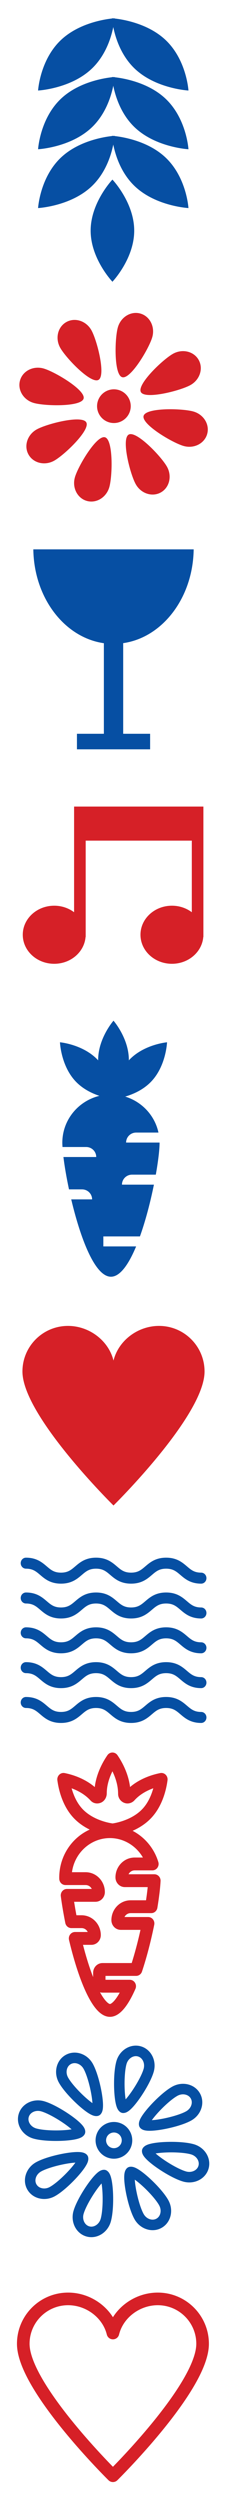 <?xml version="1.0" encoding="UTF-8" standalone="no"?>
<svg
   version="1.1"
   width="80"
   height="880"
   viewBox="0 0 72.727 800"
   id="svg691"
   sodipodi:docname="stripe.svg"
   inkscape:version="1.4 (e7c3feb100, 2024-10-09)"
   xmlns:inkscape="http://www.inkscape.org/namespaces/inkscape"
   xmlns:sodipodi="http://sodipodi.sourceforge.net/DTD/sodipodi-0.dtd"
   xmlns="http://www.w3.org/2000/svg"
   xmlns:svg="http://www.w3.org/2000/svg">
  <defs
     id="defs691">
    <clipPath
       id="cp2">
      <path
         transform="matrix(2.778,0,0,-2.778,0,1653.544)"
         d="M 0,0 H 419.528 V 595.276 H 0 Z"
         id="path72" />
    </clipPath>
  </defs>
  <sodipodi:namedview
     id="namedview691"
     pagecolor="#ffffff"
     bordercolor="#000000"
     borderopacity="0.25"
     inkscape:showpageshadow="false"
     inkscape:pageopacity="0.0"
     inkscape:pagecheckerboard="0"
     inkscape:deskcolor="#d1d1d1"
     inkscape:document-units="pt"
     borderlayer="false"
     showborder="false"
     inkscape:zoom="0.82005658"
     inkscape:cx="-434.11639"
     inkscape:cy="462.16323"
     inkscape:window-width="2048"
     inkscape:window-height="1115"
     inkscape:window-x="0"
     inkscape:window-y="0"
     inkscape:window-maximized="1"
     inkscape:current-layer="g698" />
  <g
     id="g698"
     inkscape:label="left-side"
     transform="translate(6.281,59.438)">
    <g
       id="g694"
       inkscape:label="leaf-fill"
       transform="matrix(0.451,0,0,0.451,-74.916,-54.281)"
       style="stroke-width:2.216">
      <path
         d="m 247.529,152.232 c 0,-20.019 -15.476,-36.249 -15.476,-36.249 0,0 -15.479,16.23 -15.479,36.249 0,20.019 15.479,36.249 15.479,36.249 0,0 15.476,-16.23 15.476,-36.249"
         fill="#064fa3"
         id="path3"
         style="stroke-width:7.632" />
      <path
         d="M 248.043,120.819 C 233.042,106.662 231.747,84.931 231.747,84.931 c 0,0 23.023,1.223 38.023,15.379 15.001,14.157 16.296,35.888 16.296,35.888 0,0 -23.023,-1.223 -38.023,-15.379"
         fill="#064fa3"
         id="path4"
         style="stroke-width:7.632" />
      <path
         d="m 217.257,120.819 c 15.001,-14.157 16.296,-35.888 16.296,-35.888 0,0 -23.023,1.223 -38.023,15.379 -15.001,14.157 -16.296,35.888 -16.296,35.888 0,0 23.023,-1.223 38.023,-15.379"
         fill="#064fa3"
         id="path5"
         style="stroke-width:7.632" />
      <path
         d="M 248.043,79.088 C 233.043,64.932 231.747,43.201 231.747,43.201 c 0,0 23.023,1.223 38.023,15.379 15.001,14.157 16.296,35.888 16.296,35.888 0,0 -23.023,-1.223 -38.023,-15.379"
         fill="#064fa3"
         id="path6"
         style="stroke-width:7.632" />
      <path
         d="m 217.257,79.088 c 15.001,-14.157 16.296,-35.888 16.296,-35.888 0,0 -23.023,1.223 -38.023,15.379 -15.001,14.157 -16.296,35.888 -16.296,35.888 0,0 23.023,-1.223 38.023,-15.379"
         fill="#064fa3"
         id="path7"
         style="stroke-width:7.632" />
      <path
         d="M 248.043,37.421 C 233.043,23.264 231.747,1.533 231.747,1.533 c 0,0 23.023,1.223 38.023,15.379 15.001,14.157 16.296,35.888 16.296,35.888 0,0 -23.023,-1.223 -38.023,-15.379"
         fill="#064fa3"
         id="path8"
         style="stroke-width:7.632" />
      <path
         d="m 217.257,37.421 c 15.001,-14.157 16.296,-35.888 16.296,-35.888 0,0 -23.023,1.223 -38.023,15.379 -15.001,14.157 -16.296,35.888 -16.296,35.888 0,0 23.023,-1.223 38.023,-15.379"
         fill="#064fa3"
         id="path9"
         style="stroke-width:7.632" />
    </g>
    <g
       id="g695"
       inkscape:label="flower"
       transform="matrix(0.581,0,0,0.581,-20.605,-13.811)"
       style="stroke-width:1.722">
      <path
         d="m 78.533,142.619 c -1.412,4.932 1.436,10.075 6.369,11.491 4.932,1.412 10.075,-1.44 11.491,-6.369 1.412,-4.936 -1.436,-10.078 -6.369,-11.494 -4.932,-1.412 -10.075,1.436 -11.491,6.372"
         fill="#d62027"
         id="path10"
         style="stroke-width:5.932" />
      <path
         d="m 92.035,129.222 c -4.612,-1.323 -4.164,-21.287 -2.387,-27.483 1.629,-5.68 7.199,-9.069 12.438,-7.567 5.239,1.502 8.163,7.33 6.538,13.01 -1.777,6.197 -11.973,23.364 -16.588,22.041"
         fill="#d62027"
         id="path11"
         style="stroke-width:5.932" />
      <path
         d="m 82.549,162.307 c 4.612,1.323 4.164,21.283 2.387,27.476 -1.629,5.683 -7.195,9.076 -12.438,7.574 -5.239,-1.505 -8.167,-7.333 -6.538,-13.013 1.777,-6.193 11.973,-23.36 16.588,-22.038"
         fill="#d62027"
         id="path12"
         style="stroke-width:5.932" />
      <path
         d="m 103.835,150.508 c 1.323,-4.612 21.287,-4.164 27.48,-2.387 5.683,1.629 9.073,7.195 7.571,12.438 -1.505,5.239 -7.33,8.167 -13.013,6.538 -6.193,-1.777 -23.36,-11.973 -22.038,-16.588"
         fill="#d62027"
         id="path13"
         style="stroke-width:5.932" />
      <path
         d="m 70.748,141.02 c -1.323,4.612 -21.283,4.164 -27.476,2.387 -5.687,-1.629 -9.073,-7.195 -7.571,-12.438 1.502,-5.239 7.326,-8.167 13.01,-6.538 6.193,1.777 23.36,11.973 22.038,16.588"
         fill="#d62027"
         id="path14"
         style="stroke-width:5.932" />
      <path
         d="m 102.344,137.419 c -2.325,-4.195 12.107,-17.997 17.742,-21.118 5.17,-2.866 11.504,-1.326 14.146,3.448 2.642,4.764 0.592,10.95 -4.578,13.816 -5.635,3.128 -24.986,8.053 -27.311,3.854"
         fill="#d62027"
         id="path15"
         style="stroke-width:5.932" />
      <path
         d="m 72.24,154.105 c 2.325,4.202 -12.107,17.997 -17.742,21.121 -5.174,2.869 -11.504,1.326 -14.146,-3.444 -2.642,-4.764 -0.596,-10.953 4.574,-13.819 5.639,-3.128 24.986,-8.057 27.314,-3.858"
         fill="#d62027"
         id="path16"
         style="stroke-width:5.932" />
      <path
         d="m 95.635,160.817 c 4.195,-2.328 17.997,12.104 21.118,17.742 2.869,5.17 1.326,11.504 -3.441,14.146 -4.767,2.642 -10.957,0.596 -13.823,-4.578 -3.124,-5.635 -8.053,-24.986 -3.854,-27.311"
         fill="#d62027"
         id="path17"
         style="stroke-width:5.932" />
      <path
         d="m 78.948,130.71 c -4.199,2.325 -17.997,-12.107 -21.118,-17.742 -2.869,-5.17 -1.326,-11.501 3.441,-14.143 4.767,-2.645 10.957,-0.596 13.823,4.574 3.124,5.635 8.053,24.983 3.854,27.311"
         fill="#d62027"
         id="path18"
         inkscape:transform-center-x="-27.217636"
         inkscape:transform-center-y="-183.71905"
         style="stroke-width:5.932" />
    </g>
    <g
       id="g20"
       data-name="Artifact"
       inkscape:label="note"
       transform="matrix(0.558,0,0,0.558,-489.806,171.59)"
       style="stroke-width:2.3">
      <path
         transform="matrix(2.778,0,0,-2.778,983.317,123.308)"
         d="m 0,0 v 19.888 7.034 h -2.397 -21.932 -2.398 V 19.888 5.109 c -1.119,0.842 -2.548,1.348 -4.105,1.348 -3.591,0 -6.502,-2.685 -6.502,-5.996 0,-3.312 2.911,-5.997 6.502,-5.997 3.423,0 6.221,2.44 6.477,5.536 h 0.026 V 19.888 H -2.397 V 5.109 c -1.12,0.842 -2.548,1.348 -4.105,1.348 -3.592,0 -6.503,-2.685 -6.503,-5.996 0,-3.312 2.911,-5.997 6.503,-5.997 3.422,0 6.221,2.44 6.477,5.536 z"
         fill="#d62027"
         id="path20"
         style="stroke-width:2.3" />
    </g>
    <g
       id="g696"
       inkscape:label="waves"
       transform="matrix(0.193,0,0,0.202,5.697,392.578)"
       style="stroke-width:5.064">
      <path
         stroke-width="17.442"
         stroke-linecap="round"
         stroke-linejoin="round"
         fill="none"
         stroke="#064fa3"
         d="m -18.971,238.613 c 29.085,0 29.085,23.725 58.173,23.725 29.085,0 29.085,-23.725 58.173,-23.725 29.085,0 29.085,23.725 58.173,23.725 29.092,0 29.092,-23.725 58.184,-23.725 29.092,0 29.092,23.725 58.184,23.725 m -290.887,31.444 c 29.085,0 29.085,23.729 58.173,23.729 29.085,0 29.085,-23.729 58.173,-23.729 29.085,0 29.085,23.729 58.173,23.729 29.092,0 29.092,-23.729 58.184,-23.729 29.092,0 29.092,23.729 58.184,23.729 m -290.887,31.444 c 29.085,0 29.085,23.725 58.173,23.725 29.085,0 29.085,-23.725 58.173,-23.725 29.085,0 29.085,23.725 58.173,23.725 29.092,0 29.092,-23.725 58.184,-23.725 29.092,0 29.092,23.725 58.184,23.725 M -18.971,404.126 c 29.085,0 29.085,23.729 58.173,23.729 29.085,0 29.085,-23.729 58.173,-23.729 29.085,0 29.085,23.729 58.173,23.729 29.092,0 29.092,-23.729 58.184,-23.729 29.092,0 29.092,23.729 58.184,23.729 m -290.887,31.444 c 29.085,0 29.085,23.725 58.173,23.725 29.085,0 29.085,-23.725 58.173,-23.725 29.085,0 29.085,23.725 58.173,23.725 29.092,0 29.092,-23.725 58.184,-23.725 29.092,0 29.092,23.725 58.184,23.725"
         id="path19"
         sodipodi:nodetypes="cssssccssssccssssccssssccssssc" />
    </g>
    <path
       d="m 4.395,116.359 c 0.206,15.543 10.01,28.237 22.601,30.031 v 28.981 h -8.628 v 4.975 h 23.448 v -4.975 h -8.628 v -29.002 c 12.571,-1.794 22.374,-14.488 22.581,-30.01"
       fill="#064fa3"
       id="path2"
       style="stroke-width:3.563" />
    <path
       d="m 30.082,422.325 c 0,0 -29.174,-28.737 -29.174,-42.878 0,-8.064 6.525,-14.596 14.588,-14.596 6.843,0 13.023,4.726 14.586,11.094 1.571,-6.368 7.735,-11.094 14.588,-11.094 8.056,0 14.586,6.533 14.586,14.596 0,14.141 -29.174,42.878 -29.174,42.878"
       fill="#d62027"
       id="path687"
       style="stroke-width:3.563" />
    <g
       id="g2">
      <path
         d="m 35.098,279.757 c -0.041,0.045 -0.071,0.095 -0.111,0.14 0,-0.059 0.014,-0.111 0.014,-0.169 0,-6.931 -4.919,-12.55 -4.919,-12.55 0,0 -4.917,5.618 -4.917,12.55 0,0.059 0.014,0.111 0.014,0.169 -0.041,-0.045 -0.069,-0.095 -0.111,-0.14 -4.737,-5.019 -12.139,-5.667 -12.139,-5.667 0,0 0.28,7.491 5.015,12.512 2.298,2.434 5.212,3.829 7.612,4.63 -6.805,1.664 -11.871,7.731 -11.871,15.017 0,0.384 0.029,0.876 0.057,1.358 h 7.591 c 1.776,0 3.213,1.432 3.213,3.198 H 14.037 c 0.351,2.885 0.966,6.51 1.785,10.359 h 4.19 c 1.774,0 3.213,1.432 3.213,3.2 h -6.686 c 2.82,11.924 7.464,24.751 12.728,24.751 2.954,0 5.713,-4.046 8.065,-9.701 H 26.831 v -3.198 h 11.726 c 1.849,-5.174 3.386,-11.169 4.475,-16.567 H 32.798 c 0,-1.766 1.437,-3.198 3.213,-3.198 h 7.629 c 0.776,-4.371 1.206,-8.079 1.206,-10.202 0,-0.022 -0.007,-0.043 -0.007,-0.067 H 34.122 c 0,-1.766 1.439,-3.198 3.213,-3.198 h 7.153 c -1.187,-5.499 -5.314,-9.875 -10.653,-11.513 2.526,-0.746 5.827,-2.158 8.386,-4.869 4.736,-5.021 5.014,-12.512 5.014,-12.512 0,0 -7.4,0.648 -12.137,5.667"
         fill="#064fa3"
         id="path71"
         style="stroke-width:3.563"
         sodipodi:nodetypes="ccscscccccscscccsccsccccccscsccsccccc" />
    </g>
    <g
       id="g692"
       transform="matrix(0.72,0,0,0.72,-20.569,541.173)"
       style="stroke:#064fa3;stroke-width:1.685;stroke-opacity:1">
      <path
         transform="matrix(2.778,0,0,-2.778,74.683,102.604)"
         stroke-width="2.022"
         stroke-linecap="round"
         stroke-linejoin="round"
         fill="none"
         stroke="#d62027"
         d="M 0,0 C -0.677,0.431 -0.866,5.198 -0.282,7.234 0.099,8.564 1.386,9.365 2.587,9.021 3.787,8.676 4.454,7.315 4.073,5.986 3.489,3.948 0.802,0.006 0,0 Z"
         id="path11-3"
         style="stroke:#064fa3;stroke-width:1.685;stroke-opacity:1" />
      <path
         transform="matrix(2.778,0,0,-2.778,83.999,110.011)"
         stroke-width="2.022"
         stroke-linecap="round"
         stroke-linejoin="round"
         fill="none"
         stroke="#d62027"
         d="M 0,0 C -0.174,0.785 3.062,4.288 4.915,5.314 5.509,5.643 6.182,5.741 6.811,5.588 7.422,5.439 7.918,5.07 8.207,4.548 8.496,4.027 8.546,3.412 8.348,2.815 8.145,2.2 7.705,1.681 7.112,1.352 5.259,0.324 0.572,-0.563 0,0 Z"
         id="path15-9"
         style="stroke:#064fa3;stroke-width:1.685;stroke-opacity:1" />
      <path
         transform="matrix(2.778,0,0,-2.778,66.11,132.5)"
         stroke-width="2.022"
         stroke-linecap="round"
         stroke-linejoin="round"
         fill="none"
         stroke="#d62027"
         d="m 0,0 c 0.677,-0.431 0.866,-5.197 0.283,-7.233 -0.382,-1.33 -1.669,-2.131 -2.869,-1.787 -1.201,0.344 -1.868,1.706 -1.487,3.036 C -3.489,-3.948 -0.802,-0.006 0,0 Z"
         id="path12-5"
         style="stroke:#064fa3;stroke-width:1.685;stroke-opacity:1" />
      <path
         transform="matrix(2.778,0,0,-2.778,85.346,121.838)"
         stroke-width="2.022"
         stroke-linecap="round"
         stroke-linejoin="round"
         fill="none"
         stroke="#d62027"
         d="M 0,0 C 0.432,0.677 5.198,0.866 7.234,0.282 8.563,-0.099 9.364,-1.386 9.02,-2.586 8.676,-3.787 7.314,-4.454 5.985,-4.073 3.948,-3.489 0.007,-0.803 0,0 Z"
         id="path13-6"
         style="stroke:#064fa3;stroke-width:1.685;stroke-opacity:1" />
      <path
         transform="matrix(2.778,0,0,-2.778,55.447,113.265)"
         stroke-width="2.022"
         stroke-linecap="round"
         stroke-linejoin="round"
         fill="none"
         stroke="#d62027"
         d="m 0,0 c -0.431,-0.677 -5.197,-0.866 -7.233,-0.283 -1.33,0.382 -2.131,1.669 -1.787,2.869 0.345,1.201 1.706,1.868 3.036,1.487 C -3.947,3.489 -0.006,0.802 0,0 Z"
         id="path14-2"
         style="stroke:#064fa3;stroke-width:1.685;stroke-opacity:1" />
      <path
         transform="matrix(2.778,0,0,-2.778,77.936,131.154)"
         stroke-width="2.022"
         stroke-linecap="round"
         stroke-linejoin="round"
         fill="none"
         stroke="#d62027"
         d="M 0,0 C 0.784,0.174 4.288,-3.062 5.314,-4.915 5.644,-5.509 5.741,-6.182 5.588,-6.811 5.439,-7.422 5.07,-7.917 4.549,-8.206 4.028,-8.495 3.412,-8.546 2.815,-8.348 2.201,-8.145 1.681,-7.705 1.352,-7.111 0.325,-5.258 -0.563,-0.572 0,0 Z"
         id="path17-2"
         style="stroke:#064fa3;stroke-width:1.685;stroke-opacity:1" />
      <path
         transform="matrix(2.778,0,0,-2.778,62.858,103.948)"
         stroke-width="2.022"
         stroke-linecap="round"
         stroke-linejoin="round"
         fill="none"
         stroke="#d62027"
         d="m 0,0 c -0.784,-0.173 -4.288,3.062 -5.315,4.915 -0.329,0.594 -0.426,1.267 -0.273,1.896 0.149,0.61 0.517,1.106 1.038,1.394 0.522,0.29 1.138,0.34 1.735,0.143 C -2.201,8.144 -1.682,7.705 -1.352,7.111 -0.324,5.258 0.564,0.572 0,0 Z"
         id="path18-7"
         style="stroke:#064fa3;stroke-width:1.685;stroke-opacity:1" />
      <path
         transform="matrix(2.778,0,0,-2.778,56.795,125.089)"
         stroke-width="2.022"
         stroke-linecap="round"
         stroke-linejoin="round"
         fill="none"
         stroke="#d62027"
         d="m 0,0 c 0.174,-0.784 -3.062,-4.288 -4.915,-5.315 -0.594,-0.33 -1.268,-0.427 -1.896,-0.274 -0.611,0.149 -1.107,0.518 -1.396,1.04 -0.289,0.52 -0.339,1.136 -0.141,1.733 0.203,0.614 0.642,1.134 1.236,1.463 C -5.259,-0.325 -0.573,0.563 0,0 Z"
         id="path16-1"
         style="stroke:#064fa3;stroke-width:1.685;stroke-opacity:1" />
      <path
         transform="matrix(2.778,0,0,-2.778,64.935,115.475)"
         stroke-width="2.022"
         stroke-linecap="round"
         stroke-linejoin="round"
         fill="none"
         stroke="#d62027"
         d="M 0,0 C -0.319,-1.111 0.326,-2.275 1.438,-2.594 2.549,-2.912 3.712,-2.267 4.031,-1.156 4.35,-0.044 3.705,1.12 2.594,1.438 1.482,1.757 0.319,1.112 0,0 Z"
         id="path10-5"
         style="stroke:#064fa3;stroke-width:1.685;stroke-opacity:1" />
    </g>
    <g
       id="g19"
       data-name="Artifact"
       transform="matrix(0.939,0,0,0.939,-857.468,349.586)"
       style="stroke-width:1.291">
      <path
         transform="matrix(2.778,0,0,-2.778,945.014,408.113)"
         stroke-width="1.549"
         stroke-linecap="round"
         stroke-linejoin="round"
         fill="none"
         stroke="#d62027"
         d="m 0,0 c 0,0 -11.013,10.848 -11.013,16.186 0,3.044 2.463,5.51 5.507,5.51 2.583,0 4.916,-1.784 5.506,-4.188 0.593,2.404 2.92,4.188 5.507,4.188 3.041,0 5.506,-2.466 5.506,-5.51 C 11.013,10.848 0,0 0,0 Z"
         id="path19-0" />
    </g>
    <g
       clip-path="url(#cp2)"
       id="g73"
       transform="matrix(0.61,0,0,0.632,-528.006,232.518)"
       style="fill:none;fill-opacity:1;stroke:#d62027;stroke-width:1.951;stroke-opacity:1">
      <path
         stroke-width="6.504"
         stroke-linecap="round"
         stroke-linejoin="round"
         fill="none"
         stroke="#064fa3"
         d="m 936.377,490.291 h -15.536 c -0.922,0 -1.667,-0.747 -1.667,-1.667 0,-3.756 3.064,-6.808 6.833,-6.808 h 9.336 c -3.006,-9.589 -12.075,-16.35 -22.311,-16.35 -12.892,0 -23.383,10.436 -23.383,23.267 0,0.161 0.003,0.333 0.011,0.517 h 10.622 c 3.767,0 6.833,3.056 6.833,6.808 0,0.922 -0.747,1.667 -1.667,1.667 h -15.006 c 0.542,3.975 1.35,8.597 2.325,13.322 h 5.386 c 3.767,0 6.833,3.056 6.833,6.808 0,0.922 -0.747,1.667 -1.667,1.667 h -8.633 c 5.469,22.225 12.606,36.461 18.344,36.461 3.167,0 6.836,-4.331 10.428,-12.261 h -14.342 c -0.919,0 -1.667,-0.747 -1.667,-1.667 v -5.142 c 0,-0.922 0.747,-1.667 1.667,-1.667 h 17.672 c 2.342,-6.753 4.558,-14.917 6.328,-23.303 h -14.408 c -0.919,0 -1.667,-0.747 -1.667,-1.667 0,-3.753 3.067,-6.808 6.833,-6.808 h 10.867 c 0.908,-5.325 1.481,-9.967 1.633,-13.178 z"
         id="path24"
         style="fill:none;fill-opacity:1;stroke:#d62027;stroke-opacity:1" />
      <path
         transform="matrix(2.778,0,0,-2.778,923.652,447.249)"
         stroke-width="2.341"
         stroke-linecap="round"
         stroke-linejoin="round"
         fill="none"
         stroke="#064fa3"
         d="m 0,0 c -0.158,-0.199 -0.444,-0.304 -0.685,-0.221 -0.245,0.083 -0.429,0.288 -0.427,0.547 0.006,2.843 -1.471,5.291 -2.239,6.371 -0.768,-1.076 -2.245,-3.506 -2.245,-6.28 0.002,-0.248 -0.145,-0.518 -0.375,-0.61 -0.231,-0.091 -0.49,-0.077 -0.659,0.106 -1.946,2.072 -4.685,2.813 -5.975,3.059 0.178,-1.311 0.766,-4.109 2.666,-6.122 2.548,-2.7 6.597,-3.09 6.637,-3.093 -0.055,0.003 3.993,0.393 6.541,3.093 1.9,2.013 2.489,4.811 2.666,6.121 C 4.618,2.728 1.895,2 0,0 Z"
         id="path73"
         style="fill:none;fill-opacity:1;stroke:#d62027;stroke-opacity:1" />
    </g>
  </g>
</svg>
